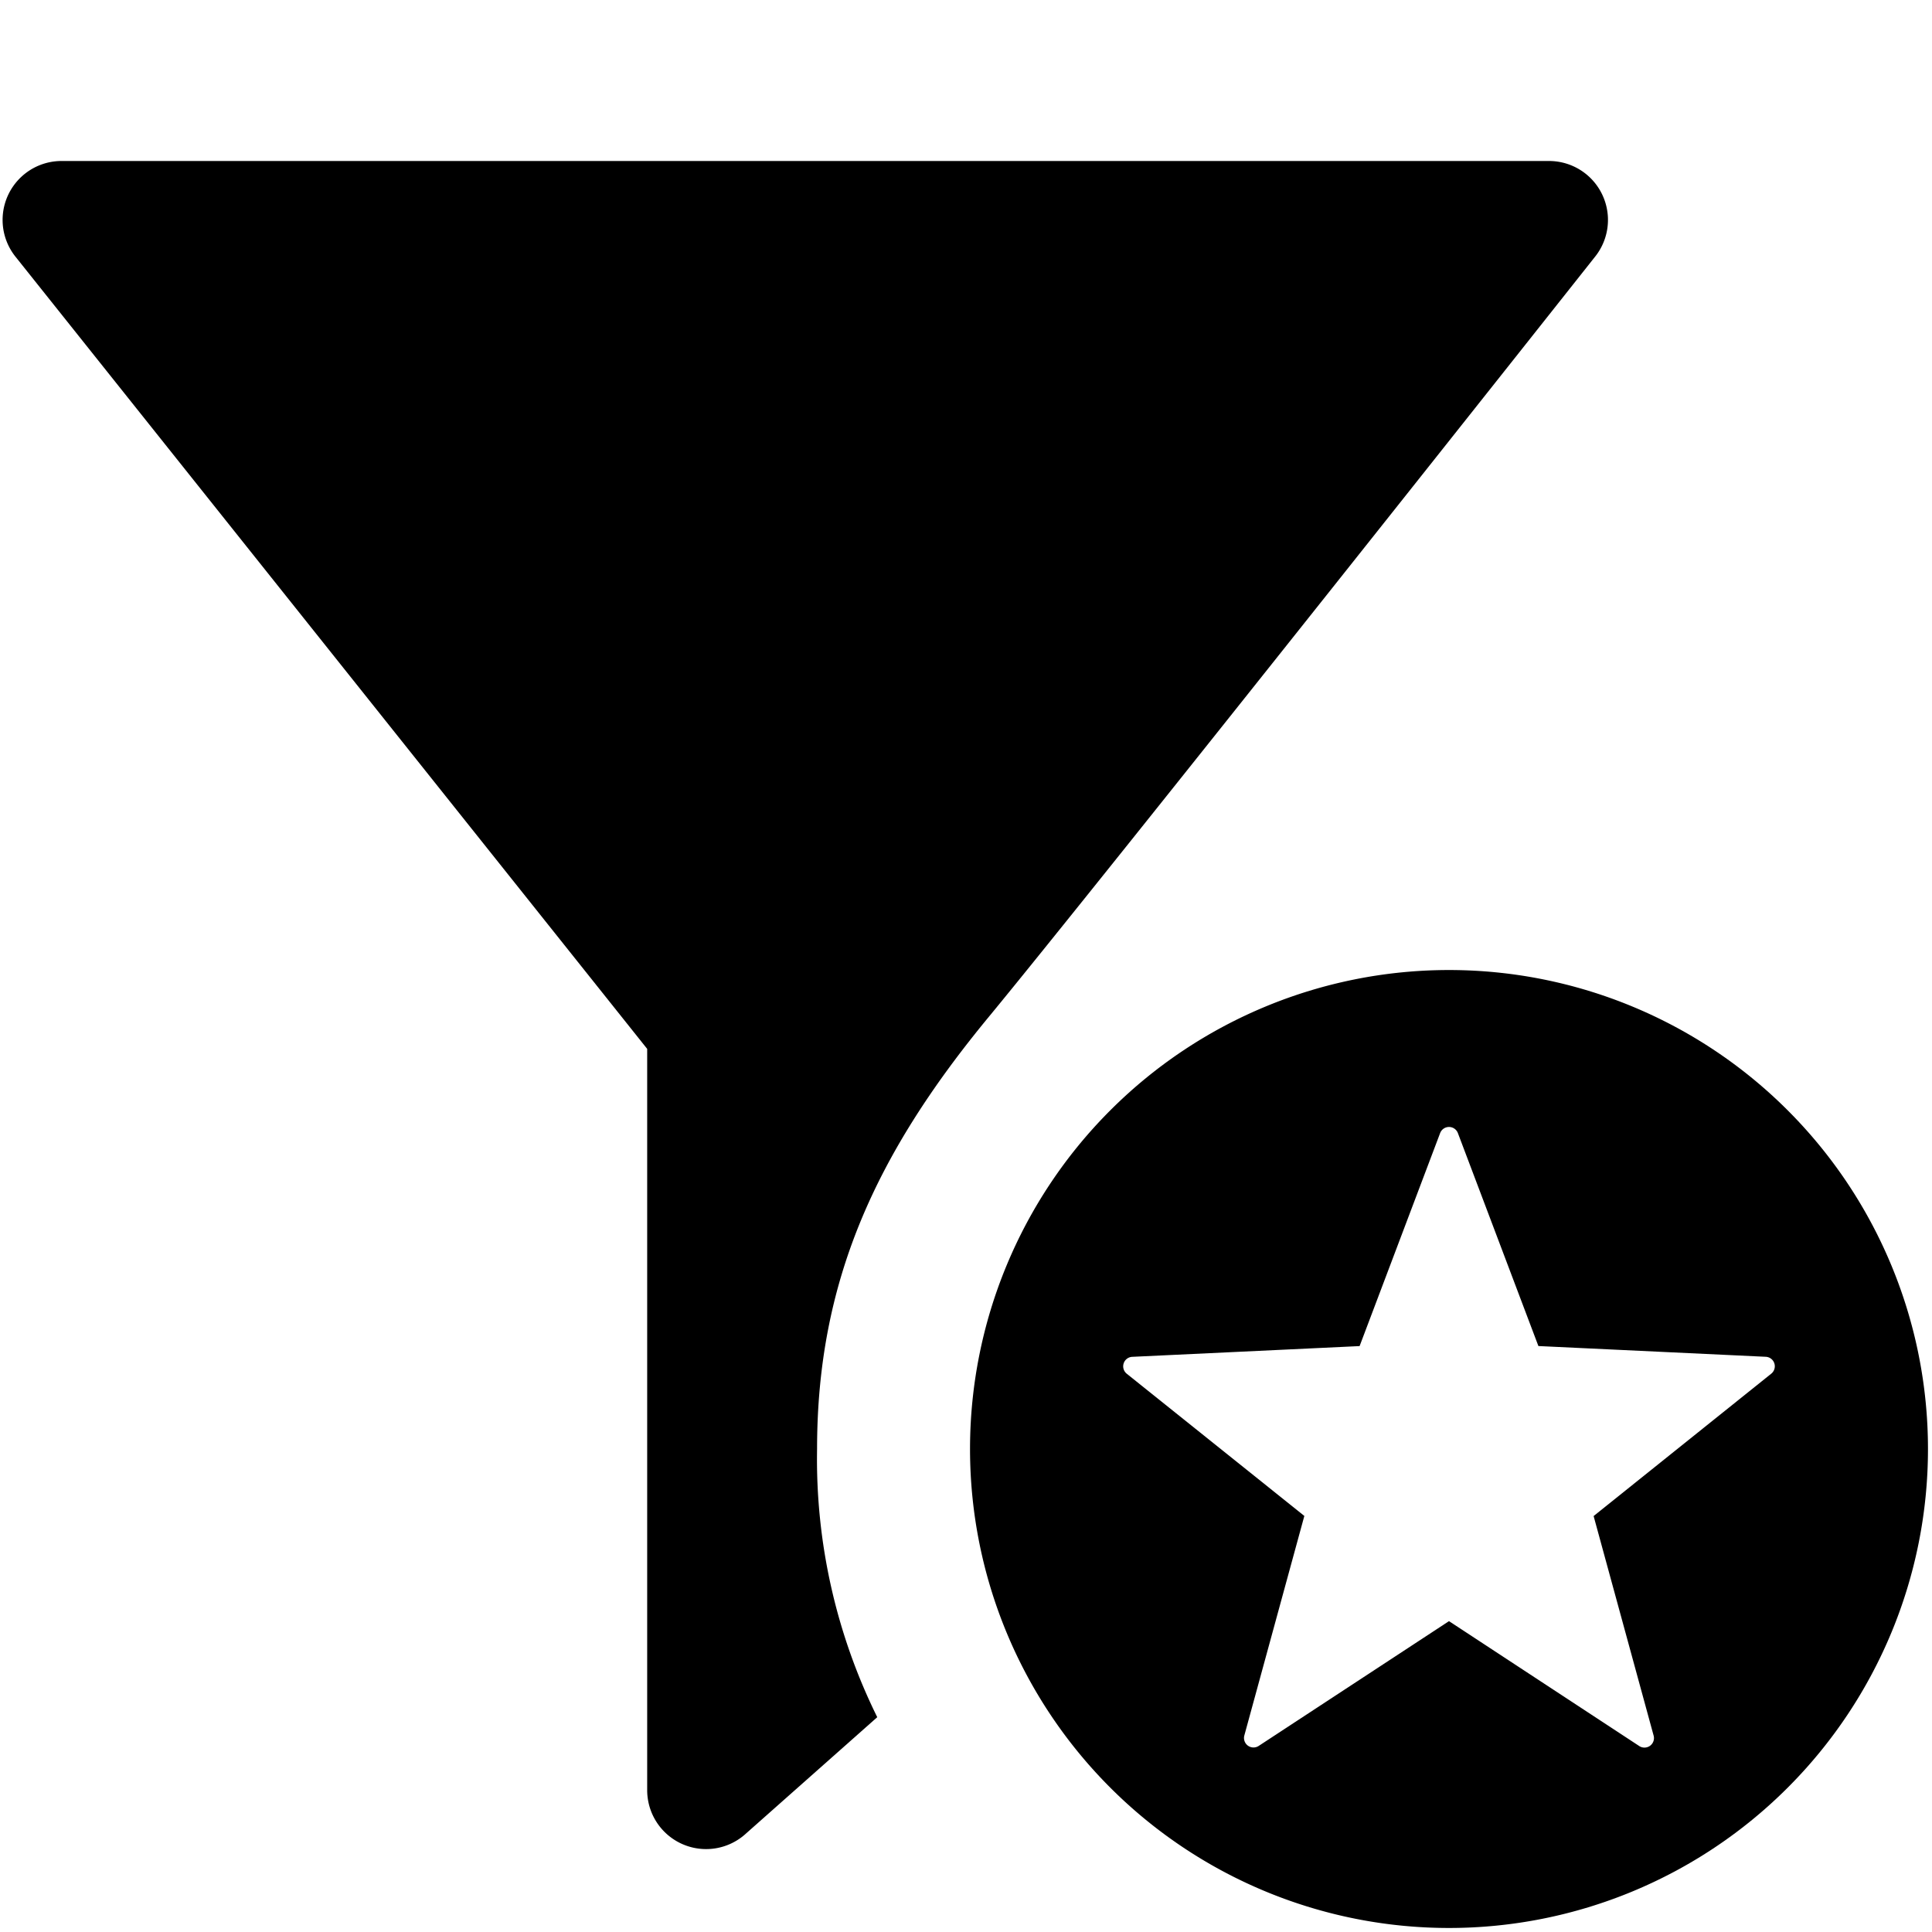 <svg xmlns="http://www.w3.org/2000/svg" height="48" viewBox="0 0 48 48" width="48"><path d="M20.3 36c0-4.157 1.449-7.322 4.265-10.735S39.621 6.388 39.621 6.388A1.464 1.464 0 0038.486 4H1.529A1.464 1.464 0 00.393 6.388l15.686 19.671v18.417a1.464 1.464 0 002.46 1.073l3.256-2.886A14.465 14.465 0 0120.3 36z"/><path d="M36 24.1A11.9 11.9 0 1047.9 36 11.9 11.9 0 0036 24.1zm.221 4.052l2 5.29 5.649.267a.236.236 0 01.136.42l-4.413 3.537 1.491 5.455a.236.236 0 01-.357.259L36 40.277l-4.728 3.1a.236.236 0 01-.357-.259l1.491-5.455-4.412-3.533a.236.236 0 01.136-.42l5.649-.267 2-5.29a.236.236 0 01.442-.001z"/></svg>